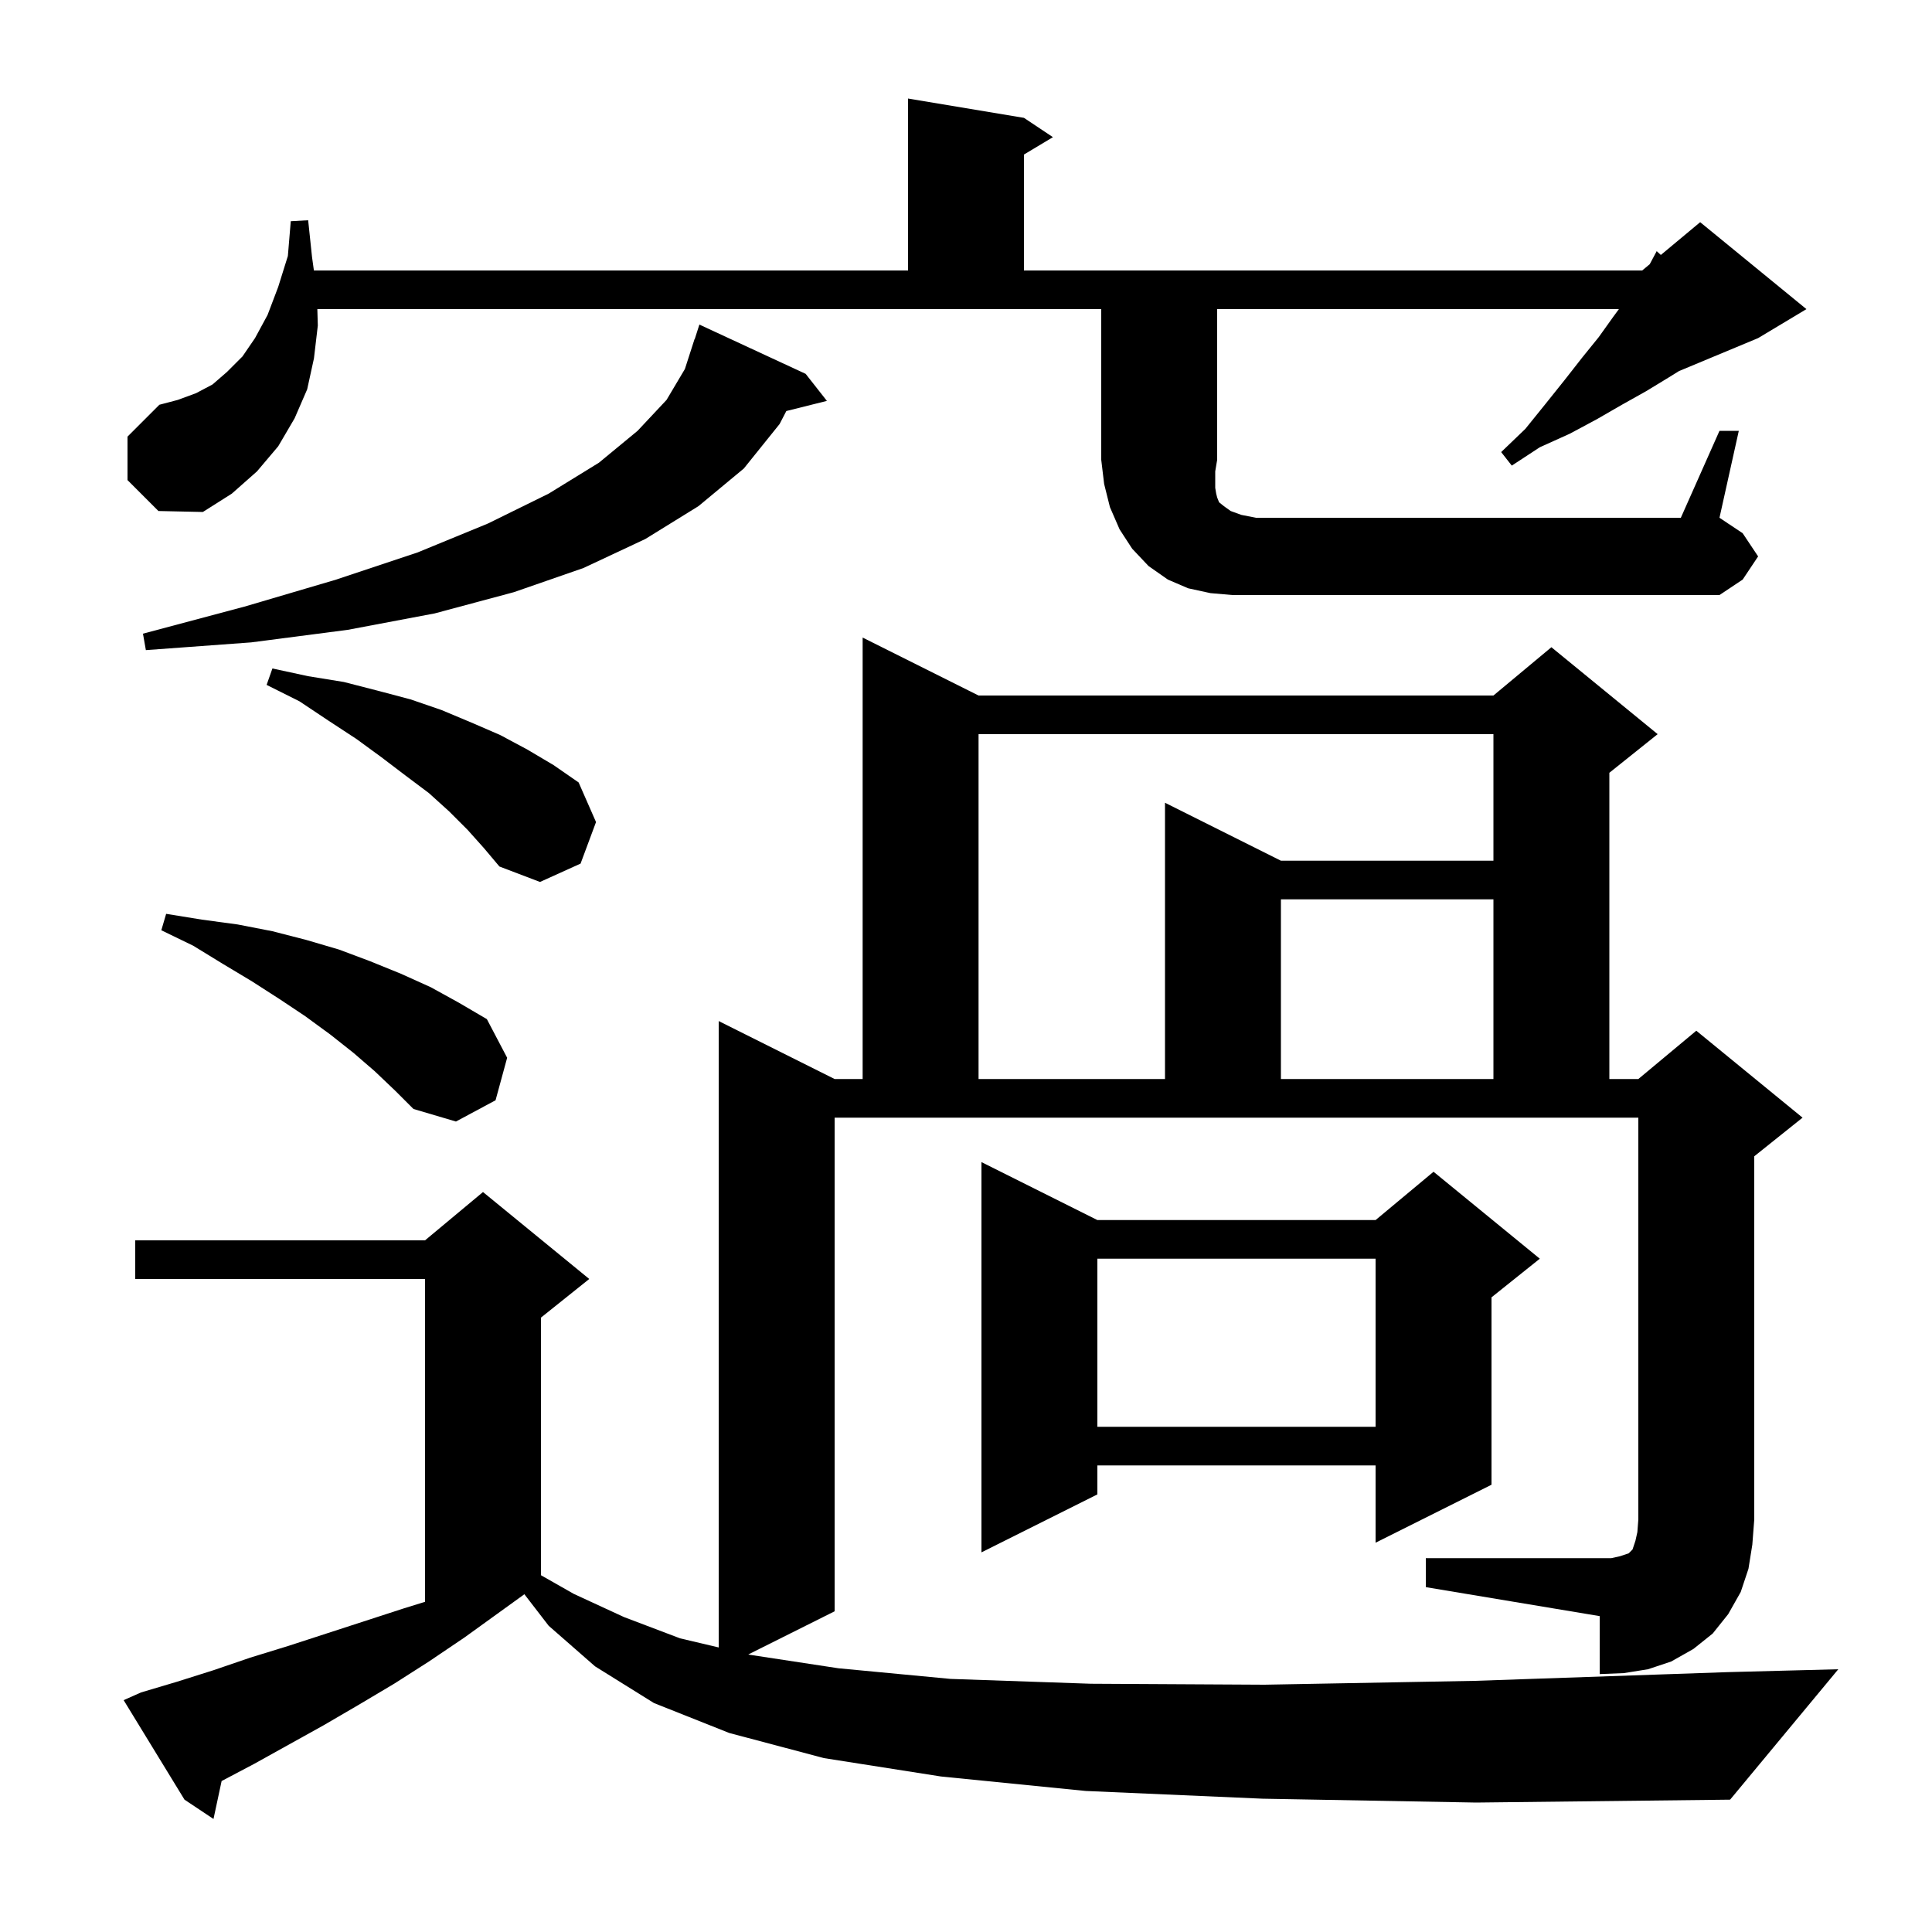 <svg xmlns="http://www.w3.org/2000/svg" xmlns:xlink="http://www.w3.org/1999/xlink" version="1.1" baseProfile="full" viewBox="0 0 200 200" width="200" height="200">
<g fill="black">
<path d="M 147.6 161.3 L 166.8 161.3 L 167.7 161.1 L 168.6 160.8 L 169.0 160.4 L 169.3 159.5 L 169.5 158.6 L 169.6 157.3 L 169.6 115.7 L 86.4 115.7 L 86.4 166.8 L 77.464 171.268 L 77.6 171.3 L 86.8 172.7 L 98.4 173.8 L 112.9 174.3 L 130.9 174.4 L 152.7 174.0 L 178.8 173.1 L 190.3 172.8 L 179.1 186.3 L 152.8 186.6 L 130.7 186.2 L 112.4 185.4 L 97.4 183.9 L 85.3 182.0 L 75.5 179.4 L 67.7 176.3 L 61.6 172.5 L 56.8 168.3 L 54.283 165.035 L 48.1 169.5 L 44.4 172.0 L 40.8 174.3 L 37.1 176.5 L 33.5 178.6 L 26.3 182.6 L 22.942 184.372 L 22.1 188.3 L 19.1 186.3 L 12.8 176.0 L 14.6 175.2 L 18.3 174.1 L 22.1 172.9 L 25.9 171.6 L 29.8 170.4 L 41.8 166.5 L 44.0 165.819 L 44.0 132.4 L 14.0 132.4 L 14.0 128.4 L 44.0 128.4 L 50.0 123.4 L 61.0 132.4 L 56.0 136.4 L 56.0 163.067 L 59.4 165.0 L 64.6 167.4 L 70.4 169.6 L 74.4 170.544 L 74.4 105.7 L 86.4 111.7 L 89.3 111.7 L 89.3 66.0 L 101.3 72.0 L 154.6 72.0 L 160.6 67.0 L 171.6 76.0 L 166.6 80.0 L 166.6 111.7 L 169.6 111.7 L 175.6 106.7 L 186.6 115.7 L 181.6 119.7 L 181.6 157.3 L 181.4 159.9 L 181.0 162.4 L 180.2 164.8 L 178.9 167.1 L 177.3 169.1 L 175.3 170.7 L 173.0 172.0 L 170.6 172.8 L 168.1 173.2 L 165.6 173.3 L 165.6 167.3 L 147.6 164.3 Z M 113.6 126.3 L 142.4 126.3 L 148.4 121.3 L 159.4 130.3 L 154.4 134.3 L 154.4 153.7 L 142.4 159.7 L 142.4 151.7 L 113.6 151.7 L 113.6 154.7 L 101.6 160.7 L 101.6 120.3 Z M 113.6 130.3 L 113.6 147.7 L 142.4 147.7 L 142.4 130.3 Z M 38.8 110.9 L 36.6 109.0 L 34.2 107.1 L 31.6 105.2 L 28.9 103.4 L 26.1 101.6 L 23.1 99.8 L 20.0 97.9 L 16.7 96.3 L 17.2 94.6 L 20.9 95.2 L 24.6 95.7 L 28.2 96.4 L 31.7 97.3 L 35.1 98.3 L 38.3 99.5 L 41.5 100.8 L 44.6 102.2 L 47.5 103.8 L 50.4 105.5 L 52.5 109.5 L 51.3 113.9 L 47.2 116.1 L 42.8 114.8 L 40.9 112.9 Z M 101.3 76.0 L 101.3 111.7 L 120.6 111.7 L 120.6 83.1 L 132.6 89.1 L 154.6 89.1 L 154.6 76.0 Z M 132.6 93.1 L 132.6 111.7 L 154.6 111.7 L 154.6 93.1 Z M 48.4 85.9 L 46.5 84.0 L 44.4 82.1 L 42.0 80.3 L 39.5 78.4 L 36.9 76.5 L 34.0 74.6 L 31.0 72.6 L 27.6 70.9 L 28.2 69.2 L 31.9 70.0 L 35.6 70.6 L 39.1 71.5 L 42.5 72.4 L 45.7 73.5 L 48.8 74.8 L 51.8 76.1 L 54.6 77.6 L 57.3 79.2 L 59.9 81.0 L 61.7 85.1 L 60.1 89.4 L 55.9 91.3 L 51.7 89.7 L 50.1 87.8 Z M 83.4 38.7 L 85.6 41.5 L 81.401 42.55 L 80.7 43.9 L 77.0 48.5 L 72.3 52.4 L 66.8 55.8 L 60.4 58.8 L 53.2 61.3 L 45.0 63.5 L 36.0 65.2 L 26.0 66.5 L 15.1 67.3 L 14.8 65.6 L 25.3 62.8 L 34.8 60.0 L 43.2 57.2 L 50.5 54.2 L 56.8 51.1 L 62.0 47.9 L 66.0 44.6 L 69.0 41.4 L 70.9 38.2 L 71.9 35.1 L 71.918 35.106 L 72.4 33.6 Z M 178.0 44.6 L 180.0 44.6 L 178.0 53.6 L 180.4 55.2 L 182.0 57.6 L 180.4 60.0 L 178.0 61.6 L 127.6 61.6 L 125.3 61.4 L 123.0 60.9 L 120.9 60.0 L 118.9 58.6 L 117.2 56.8 L 115.9 54.8 L 114.9 52.5 L 114.3 50.1 L 114.0 47.6 L 114.0 32.0 L 32.851 32.0 L 32.9 33.7 L 32.5 37.1 L 31.8 40.3 L 30.5 43.3 L 28.8 46.2 L 26.6 48.8 L 24.0 51.1 L 21.0 53.0 L 16.4 52.9 L 13.2 49.7 L 13.2 45.2 L 16.5 41.9 L 18.4 41.4 L 20.3 40.7 L 22.0 39.8 L 23.5 38.5 L 25.1 36.9 L 26.4 35.0 L 27.7 32.6 L 28.8 29.7 L 29.8 26.5 L 30.1 22.9 L 31.9 22.8 L 32.3 26.6 L 32.494 28.0 L 94.0 28.0 L 94.0 10.2 L 106.0 12.2 L 109.0 14.2 L 106.0 16.0 L 106.0 28.0 L 170.0 28.0 L 170.78 27.35 L 171.5 26.0 L 171.93 26.392 L 176.0 23.0 L 187.0 32.0 L 182.0 35.0 L 173.812 38.412 L 172.7 39.1 L 170.4 40.5 L 167.9 41.9 L 165.3 43.4 L 162.5 44.9 L 159.4 46.3 L 156.5 48.2 L 155.4 46.8 L 157.9 44.4 L 160.0 41.8 L 162.0 39.3 L 163.8 37.0 L 165.5 34.9 L 167.0 32.8 L 167.589 32.0 L 126.0 32.0 L 126.0 47.6 L 125.8 48.8 L 125.8 50.5 L 125.9 51.1 L 126.0 51.5 L 126.2 52.0 L 126.7 52.4 L 127.4 52.9 L 128.5 53.3 L 130.0 53.6 L 174.0 53.6 Z " />
</g>
</svg>
